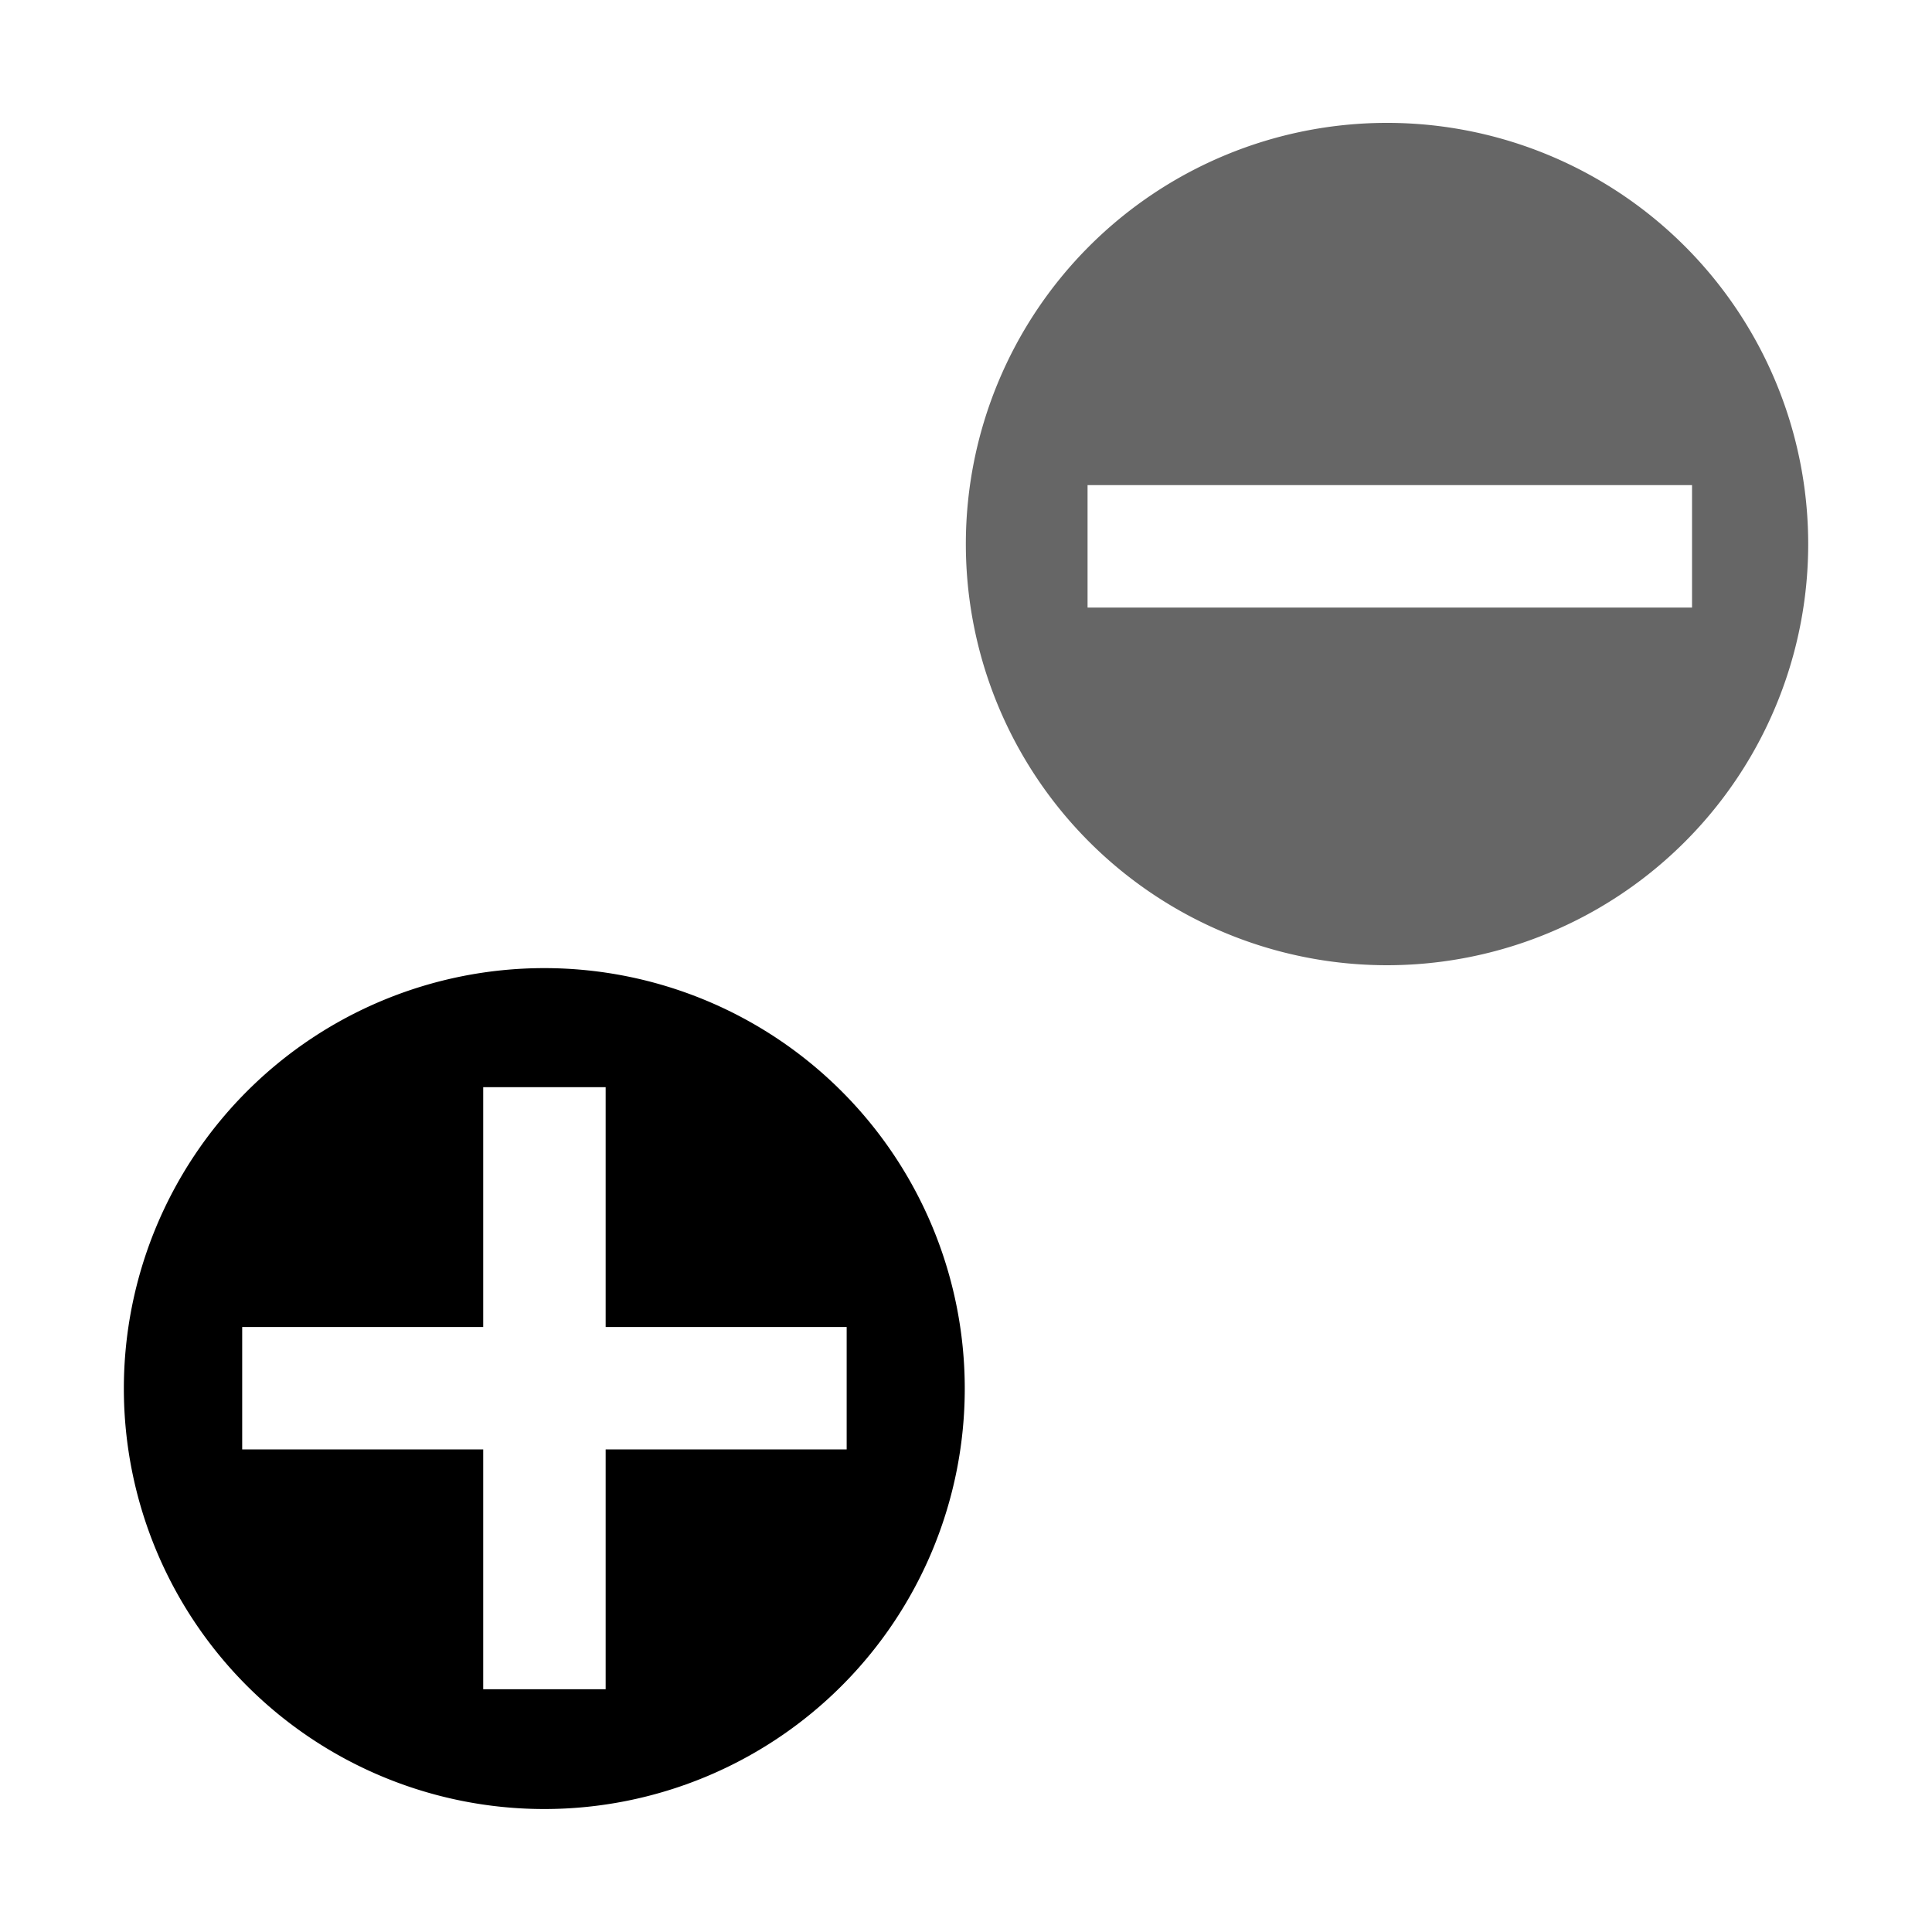 <svg xmlns="http://www.w3.org/2000/svg" xmlns:ns1="http://sodipodi.sourceforge.net/DTD/sodipodi-0.dtd" xmlns:ns2="http://www.inkscape.org/namespaces/inkscape" viewBox="0 0 1600 1600"><ns1:namedview pagecolor="#303030" showgrid="true"><ns2:grid id="grid5" units="px" spacingx="100" spacingy="100" color="#4772b3" opacity="0.2" visible="true" /></ns1:namedview><g fill="currentColor"><g enable-background="new" transform="matrix(100 0 0 100 -10998.828 -34598.242)"><path d="m121.475 347a3.488 3.488 0 0 0 -3.488 3.488 3.488 3.488 0 0 0 3.488 3.488 3.488 3.488 0 0 0 3.488-3.488 3.488 3.488 0 0 0 -3.488-3.488zm-2.48 3h5.006v1.014h-5.006z" opacity=".6" /><path d="m114.496 354a3.482 3.482 0 0 0 -3.482 3.482 3.482 3.482 0 0 0 3.482 3.482 3.482 3.482 0 0 0 3.482-3.482 3.482 3.482 0 0 0 -3.482-3.482zm-.506.986h1.014v1.986h1.996v1.014h-1.996v1.986h-1.014v-1.986h-1.996v-1.014h1.996z" /></g></g></svg>